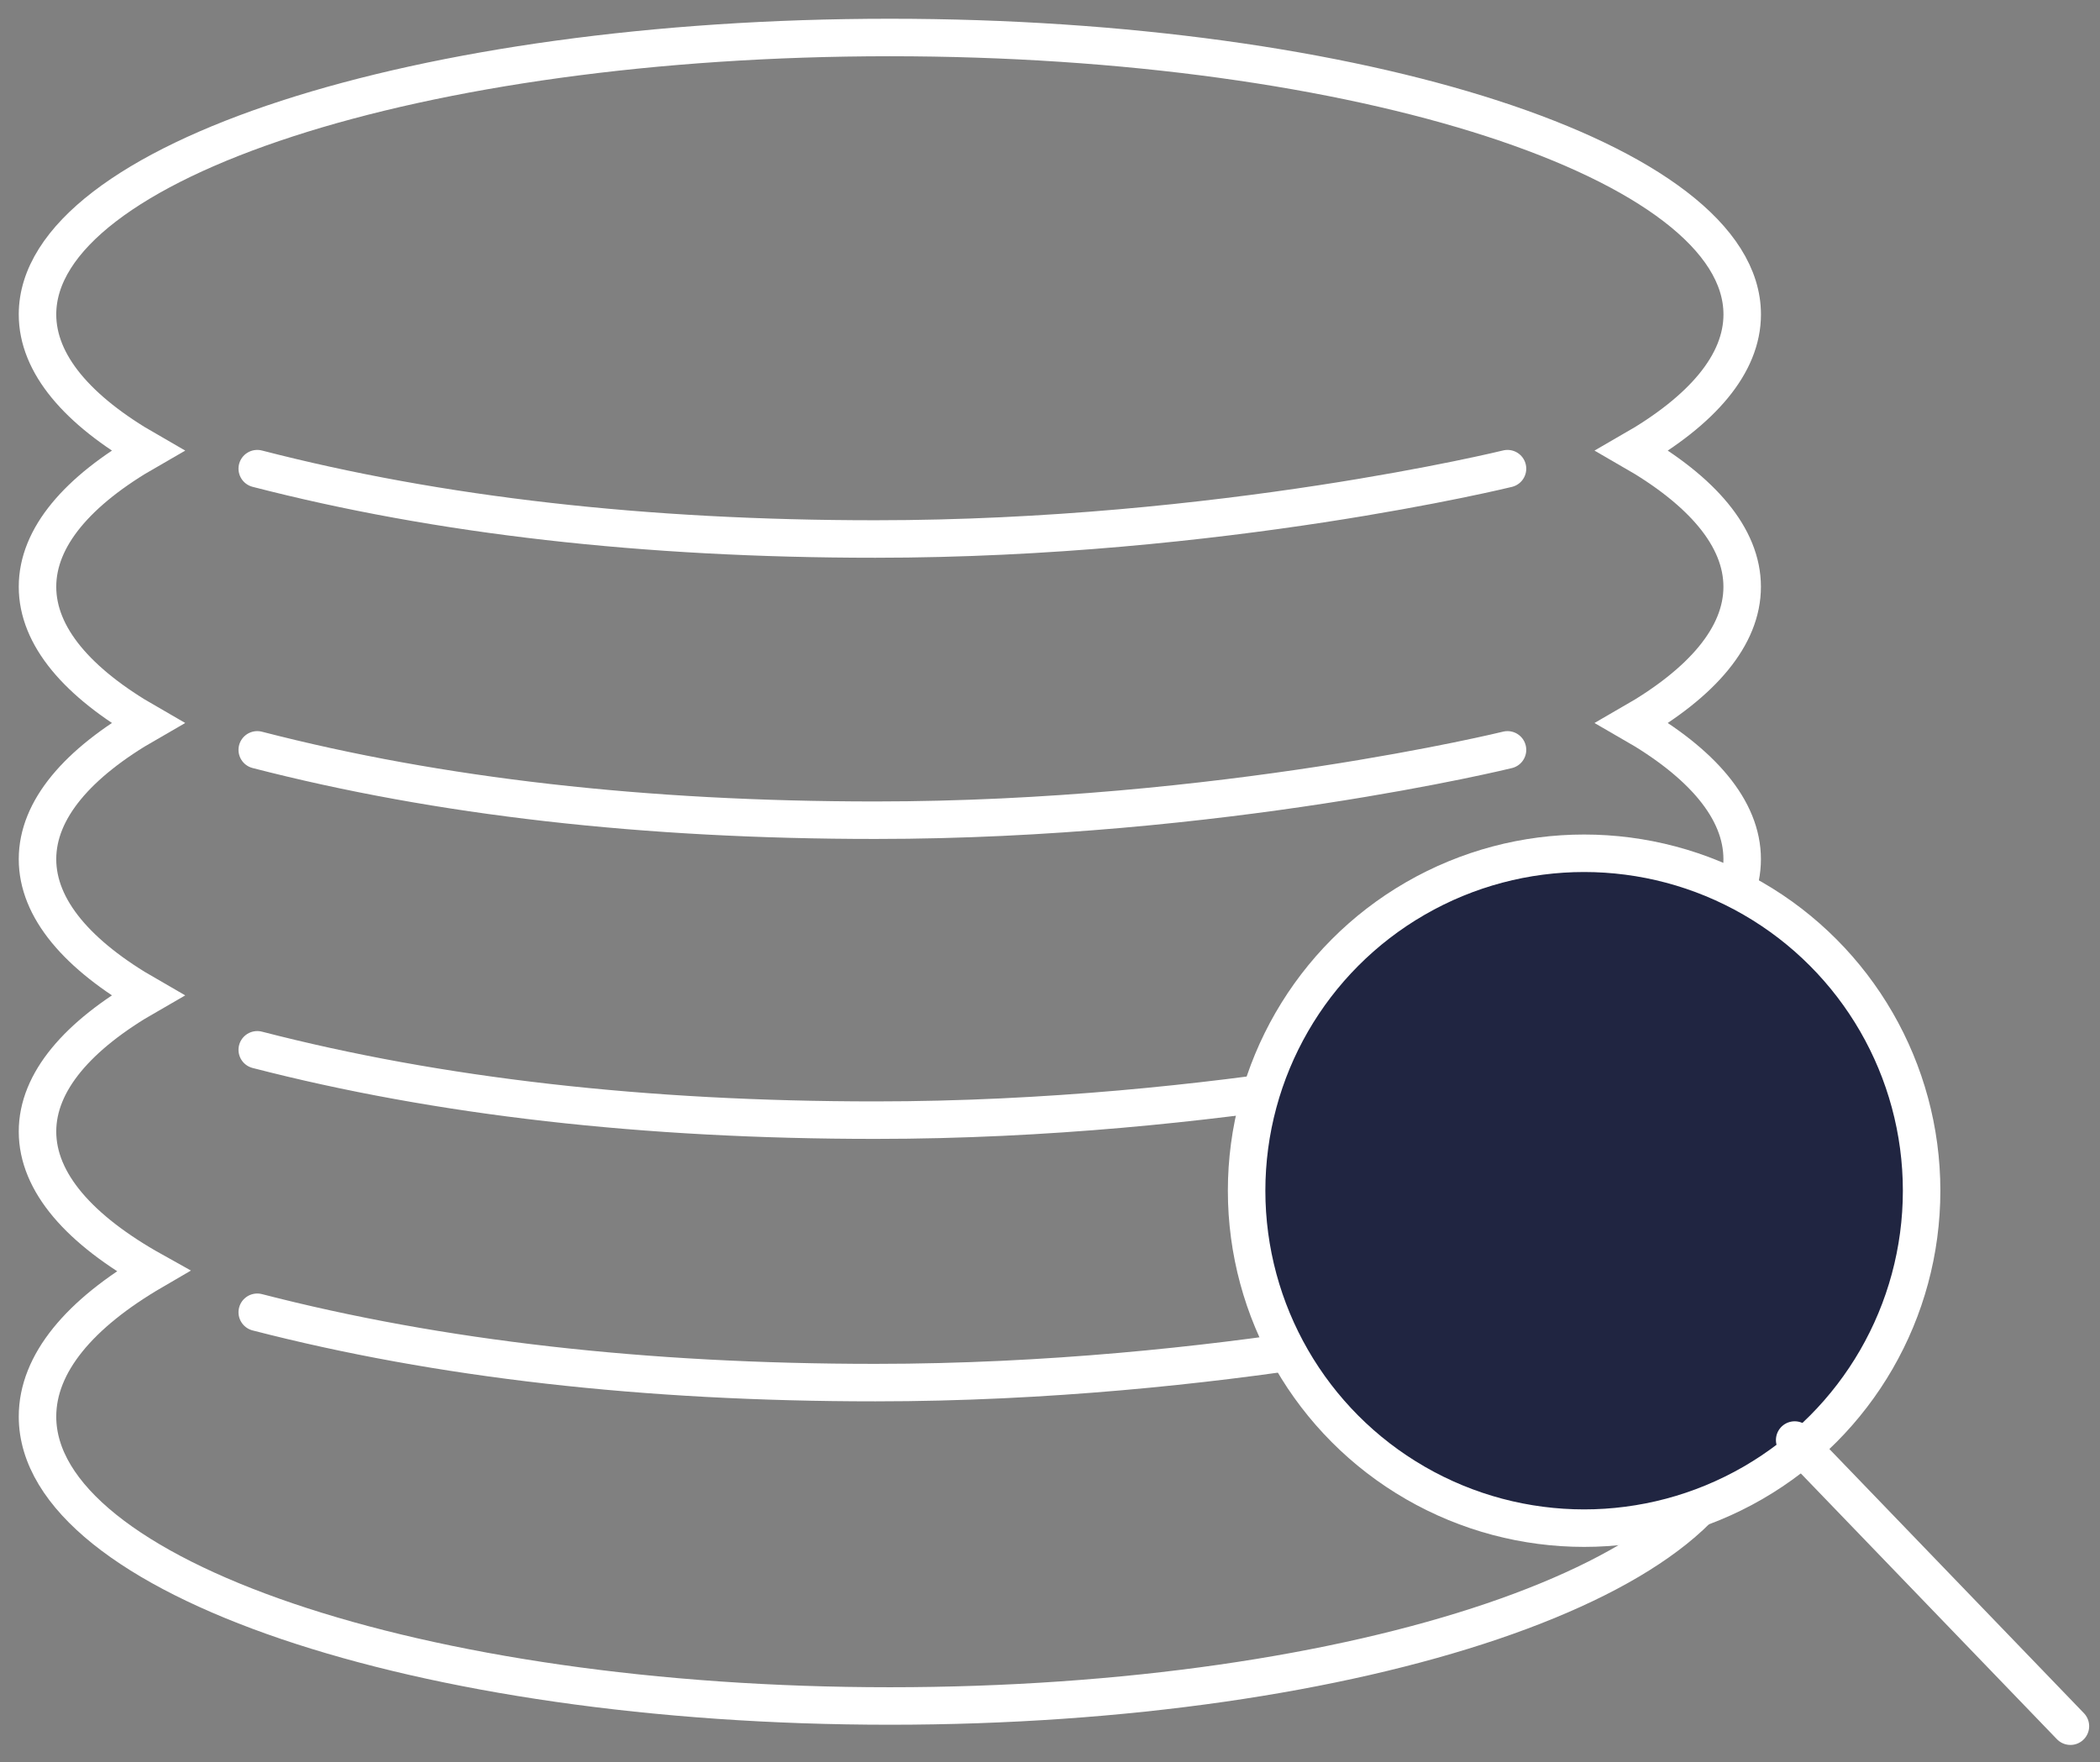 <svg xmlns="http://www.w3.org/2000/svg" width="56" height="47" viewBox="0 0 56 47">
    <rect x="0" y="0" width="56" height="47" fill="#808080" stroke="none"/>
    <g fill="none" fill-rule="evenodd" stroke="#FFF">
        <path d="M43.524 12.018c1.868 1.073 2.934 2.312 2.934 3.632 0 1.32-1.066 2.56-2.934 3.633 1.868 1.072 2.934 2.312 2.934 3.632 0 1.32-1.066 2.56-2.934 3.633 1.868 1.072 2.934 2.311 2.934 3.632 0 1.355-1.122 2.624-3.082 3.716 1.96 1.141 3.082 2.468 3.082 3.885 0 4.264-10.176 7.72-22.729 7.72C11.176 45.502 1 42.046 1 37.782c0-1.417 1.123-2.744 3.082-3.885C2.122 32.804 1 31.535 1 30.18c0-1.32 1.066-2.56 2.935-3.632C2.066 25.475 1 24.236 1 22.915c0-1.32 1.066-2.56 2.935-3.632C2.066 18.21 1 16.97 1 15.65c0-1.32 1.066-2.56 2.935-3.632C2.066 10.945 1 9.706 1 8.386 1 4.306 11.176 1 23.729 1c12.553 0 22.73 3.307 22.73 7.386 0 1.32-1.067 2.56-2.935 3.632z"/>
        <path stroke-linecap="round" d="M6.86 12.5c4.842 1.251 10.337 1.876 16.484 1.876 9.22 0 16.856-1.876 16.856-1.876M6.86 20c4.842 1.251 10.337 1.876 16.484 1.876C32.564 21.876 40.2 20 40.2 20M6.86 28c4.842 1.251 10.337 1.876 16.484 1.876C32.564 29.876 40.2 28 40.2 28M6.86 35c4.842 1.251 10.337 1.876 16.484 1.876C32.564 36.876 40.2 35 40.2 35"/>
        <g transform="translate(33.243 22.758)">
            <circle cx="9" cy="9" r="9" fill="#202541"/>
            <path fill="#FFF" stroke-linecap="round" d="M14.615 15.65l7.353 7.632"/>
        </g>
    </g>
</svg>
